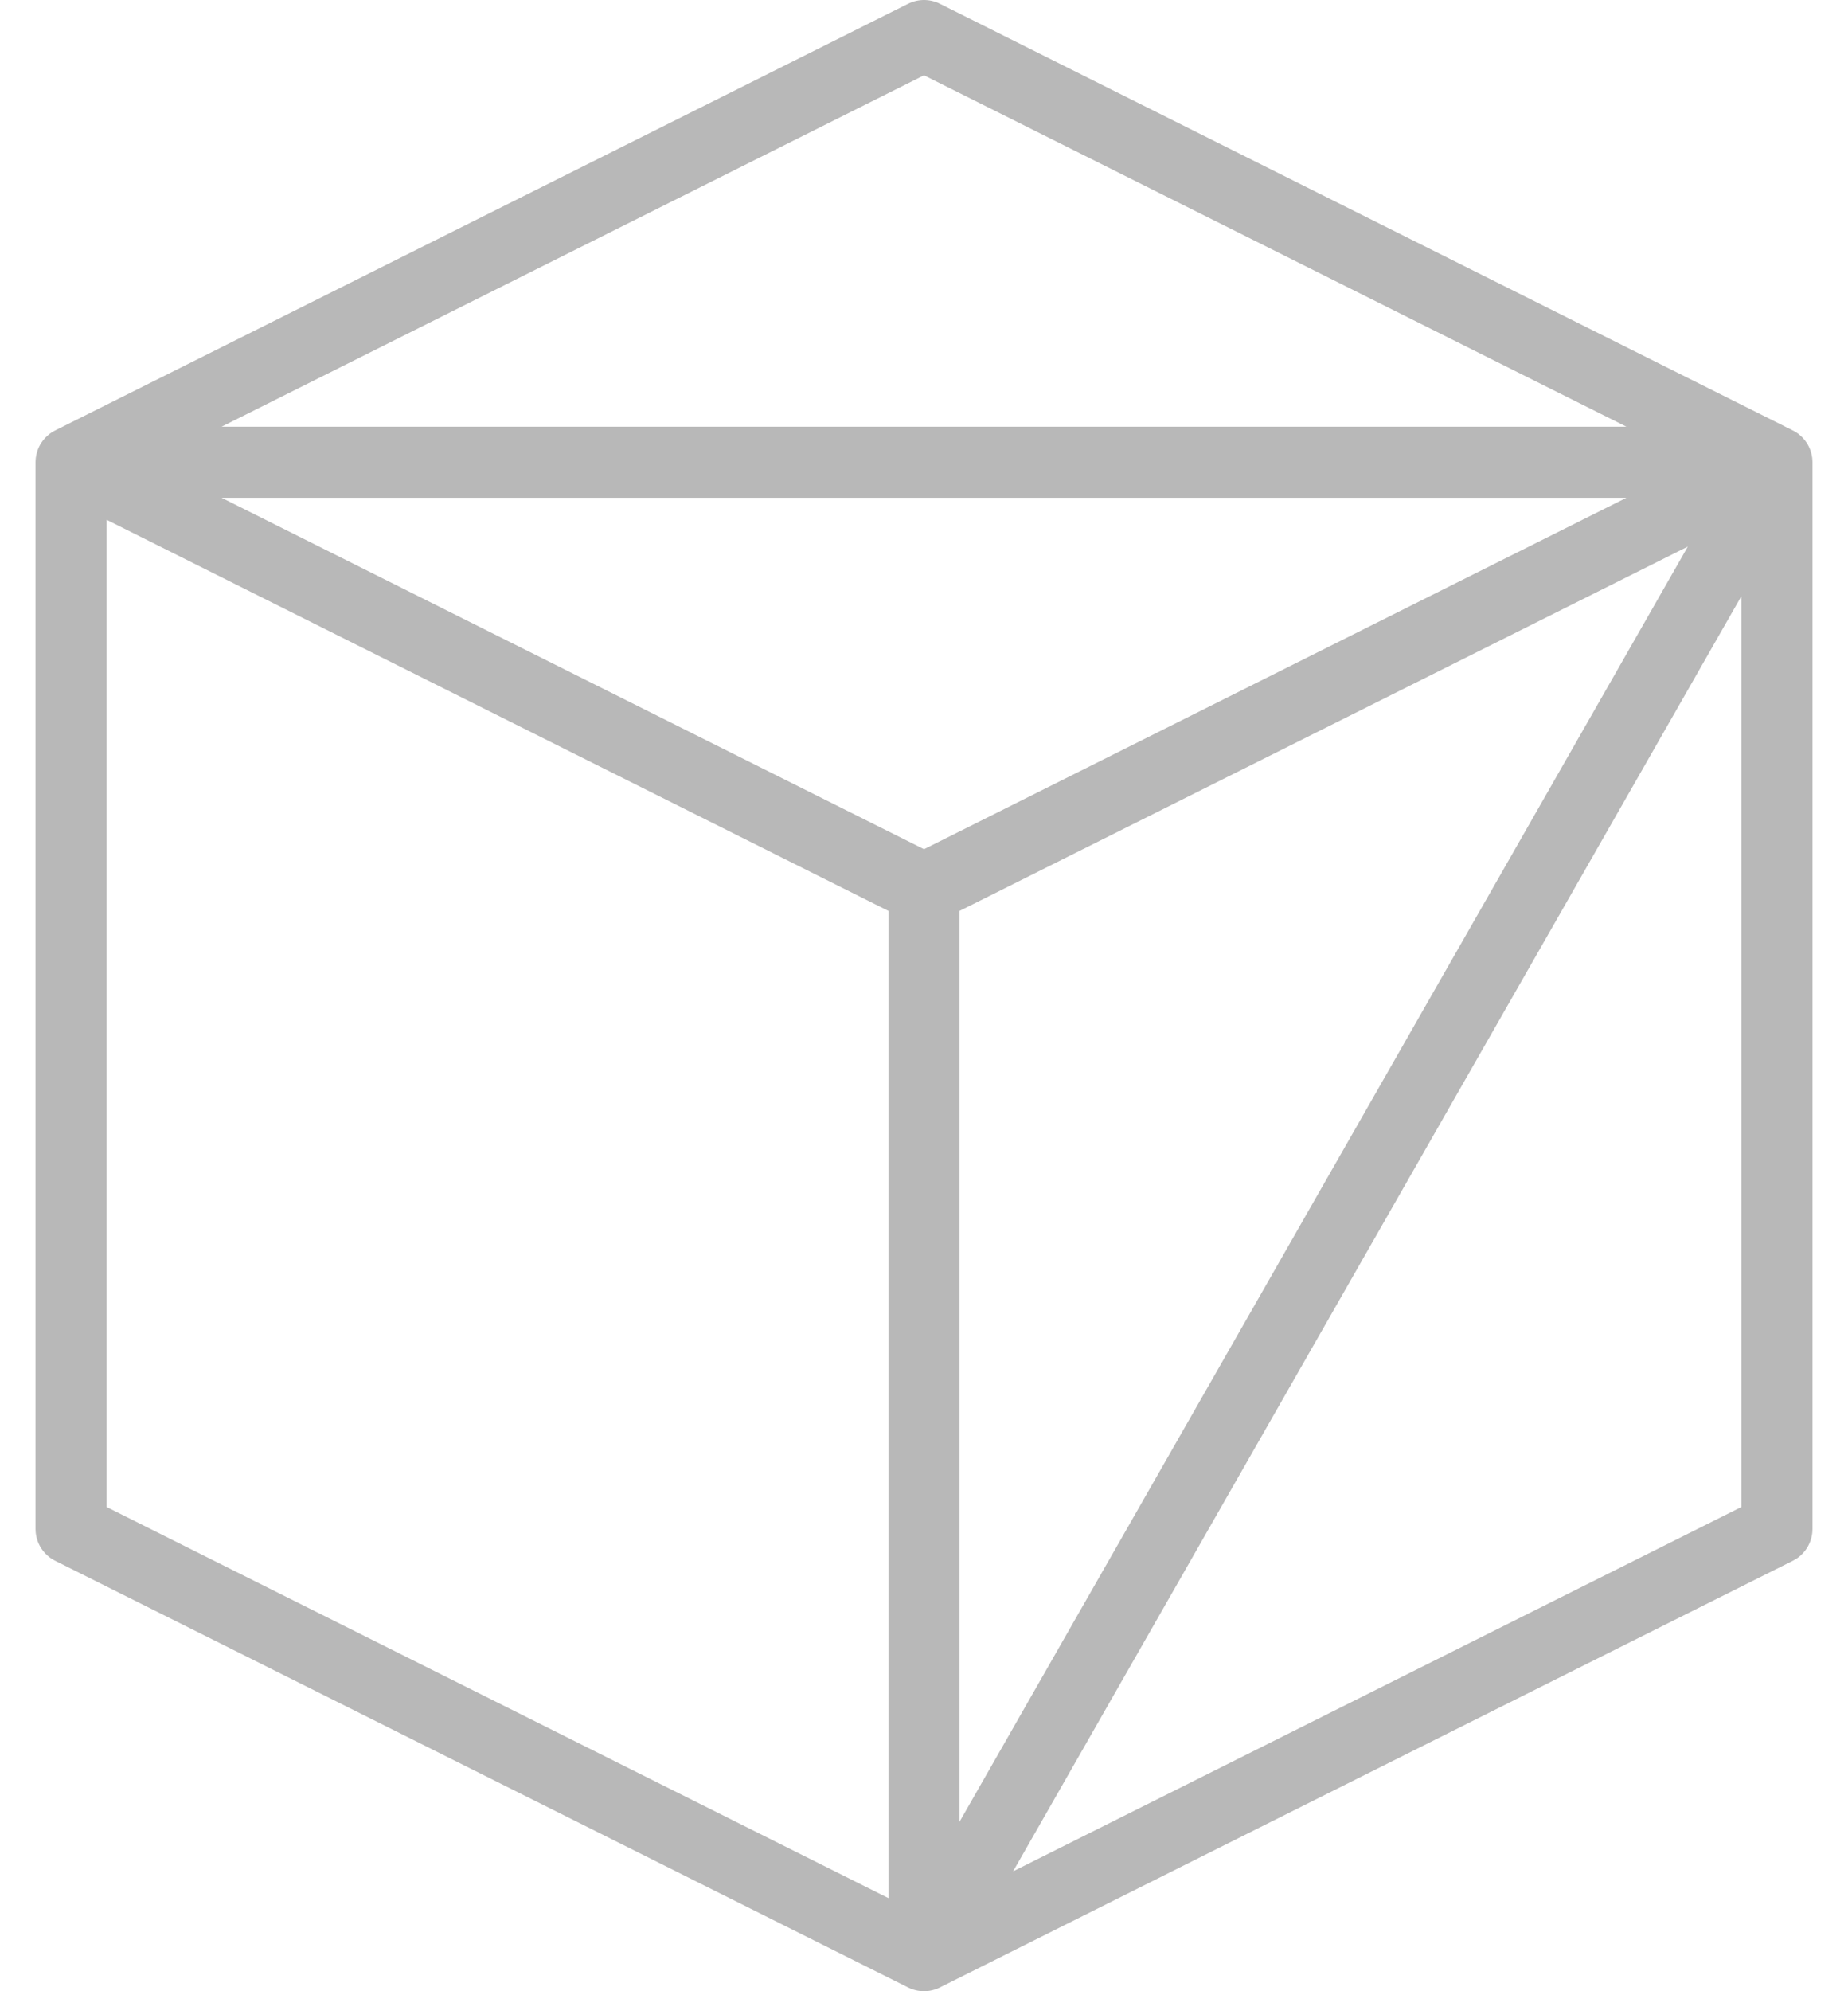 <svg width="26" height="28" viewBox="0 0 26 28" fill="none" xmlns="http://www.w3.org/2000/svg">
<path d="M1 6.5V21.5L13 27.5M25 6.5L13 0.5L1 6.5H25ZM25 6.5L13 12.5L25 6.5ZM25 6.5V21.5L13 27.5L25 6.5ZM13 12.5L1 6.5L13 12.5ZM13 12.5V27.5V12.5Z" stroke="#B8B8B8" stroke-linecap="round" stroke-linejoin="round"/>
</svg>
